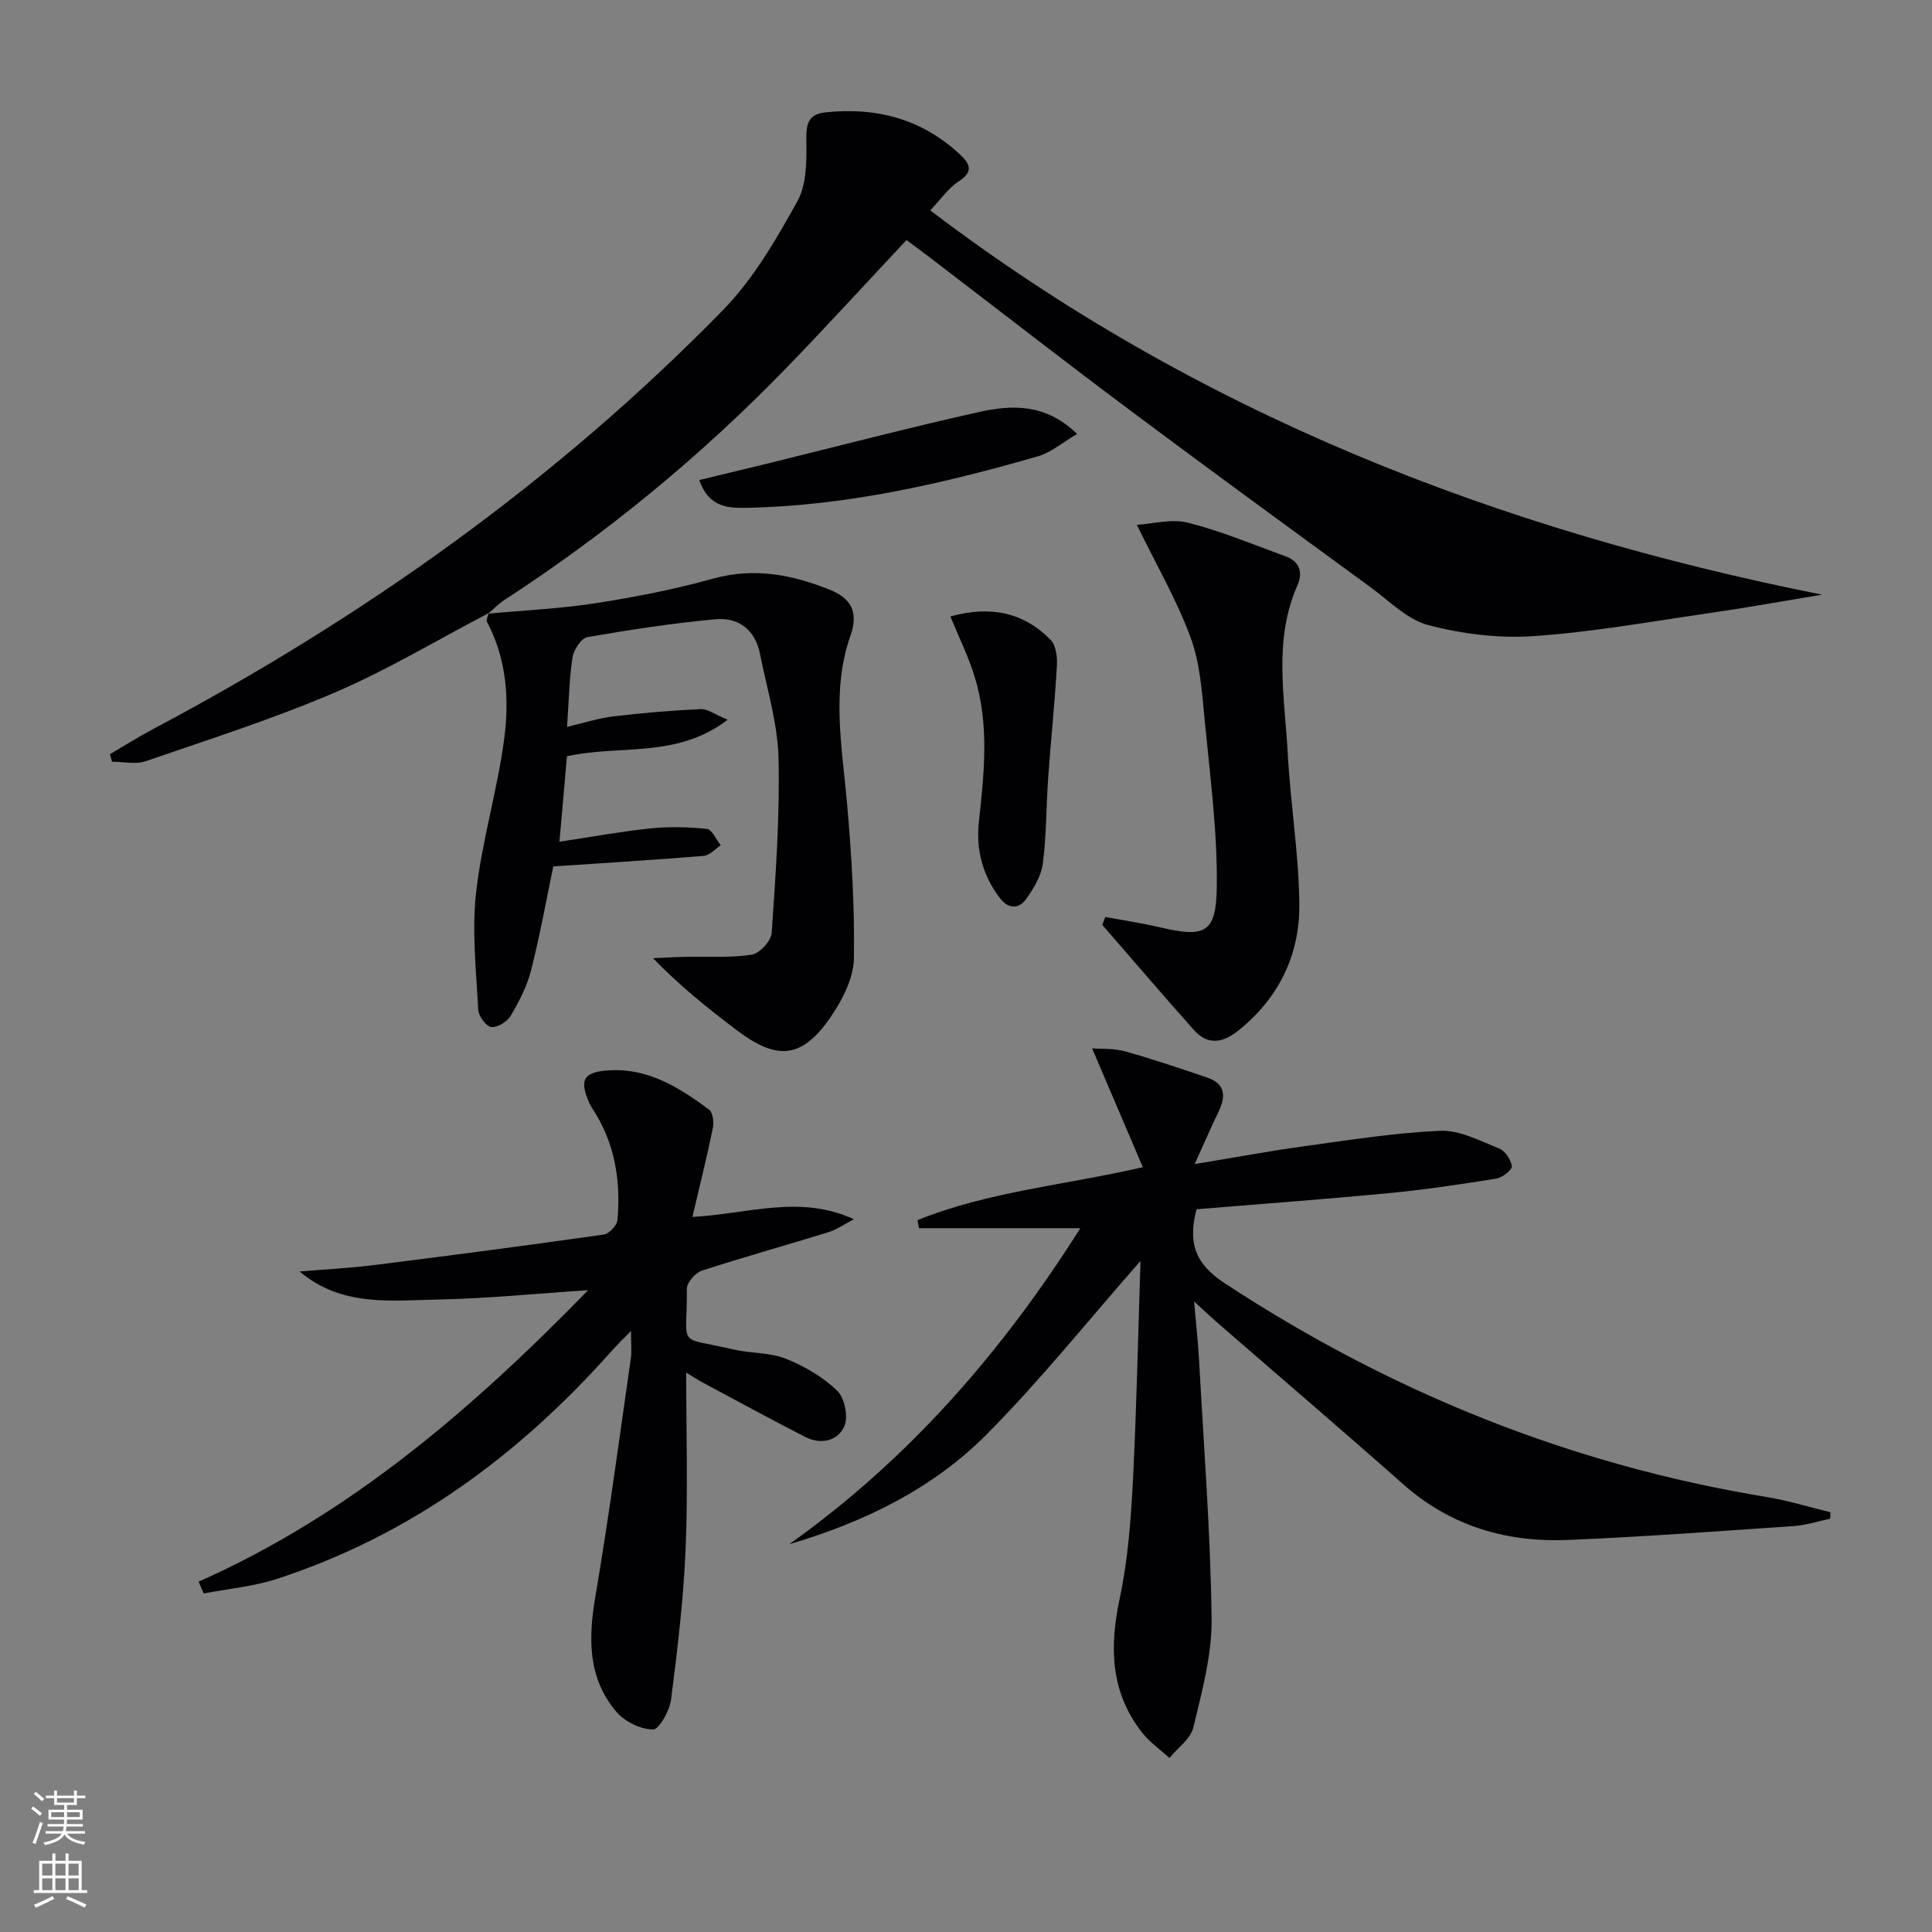<svg enable-background="new 0 0 400 400" viewBox="0 0 400 400" xmlns="http://www.w3.org/2000/svg"><rect x="0" y="0" width="400" height="400" fill="#808080" stroke="none"/><g fill="#010103"><path d="m101.18 126.93c-10.58 5.53-20.88 11.74-31.82 16.43-12.76 5.47-26.05 9.71-39.2 14.24-2.09.72-4.63.1-6.97.1-.14-.52-.28-1.04-.42-1.56 2.93-1.71 5.8-3.53 8.79-5.12 43.65-23.15 83.57-51.45 118.15-86.85 6.27-6.42 10.98-14.58 15.38-22.5 1.98-3.56 1.92-8.54 1.85-12.86-.05-3.29.52-5.17 3.9-5.54 10.63-1.15 20.13 1.37 28.05 8.84 2.08 1.96 2.55 3.55-.41 5.45-2.13 1.37-3.66 3.67-5.88 6 55.28 41.99 117.41 66.17 184.63 79.56-7.94 1.31-15.87 2.74-23.83 3.89-11.99 1.74-23.96 3.89-36.02 4.7-7.16.48-14.68-.47-21.65-2.28-4.34-1.13-8.03-4.96-11.87-7.77-16.65-12.18-33.32-24.32-49.84-36.67-13.99-10.46-27.78-21.2-41.66-31.8-1.56-1.19-3.15-2.35-4.68-3.49-8.43 8.99-16.49 17.82-24.81 26.41-17.68 18.24-37.18 34.29-58.48 48.14-1.21.79-2.23 1.87-3.34 2.82z"/><path d="m163.4 319.72c24.76-17.6 44.19-39.97 60.27-65.43-11.44 0-22.42 0-33.39 0-.11-.56-.22-1.11-.33-1.67 14.53-5.88 30.29-7.22 46.66-10.96-3.55-8.32-6.87-16.11-10.5-24.61 1.92.15 4.48-.03 6.81.62 5.73 1.6 11.37 3.52 17 5.42 3.86 1.31 3.89 3.96 2.33 7.17-1.49 3.05-2.83 6.18-4.91 10.75 8.47-1.39 15.37-2.69 22.31-3.64 9.49-1.3 18.99-2.84 28.53-3.25 4.02-.17 8.24 2.08 12.2 3.66 1.24.49 2.46 2.33 2.62 3.68.09.74-1.94 2.35-3.18 2.55-7.34 1.18-14.71 2.29-22.11 3-13.36 1.28-26.75 2.26-39.97 3.35-1.84 6.9-.32 11.29 5.76 15.28 34.39 22.59 71.64 37.62 112.26 44.3 4.45.73 8.8 2.09 13.2 3.15-.01.45-.02.89-.03 1.34-2.51.52-4.99 1.35-7.52 1.52-15.59 1.07-31.19 2.23-46.8 2.88-12.7.53-24.26-2.84-34.05-11.5-12.71-11.25-25.62-22.28-38.43-33.41-1.37-1.19-2.68-2.43-4.91-4.47.42 4.82.85 8.61 1.05 12.41.97 17.76 2.36 35.52 2.58 53.29.09 7.49-2.01 15.09-3.77 22.48-.57 2.37-3.24 4.24-4.96 6.34-1.91-1.75-4.11-3.28-5.69-5.3-6.55-8.38-6.75-17.69-4.6-27.77 1.69-7.91 2.3-16.12 2.72-24.24.78-15.22 1.08-30.46 1.58-45.6-10.74 12.22-20.66 24.62-31.78 35.84-11.25 11.37-25.51 18.27-40.95 22.82z"/><path d="m142.07 284.18c0 12.66.38 24.6-.12 36.49-.44 10.43-1.68 20.83-3.01 31.19-.3 2.32-2.47 6.22-3.75 6.21-2.58-.02-5.86-1.63-7.58-3.66-5.95-7.01-5.82-15.26-4.33-23.97 2.79-16.34 4.96-32.79 7.33-49.2.21-1.46.03-2.97.03-5.68-1.76 1.81-2.96 2.96-4.06 4.2-19.13 21.54-41.65 38.14-69.27 47.14-4.86 1.58-10.08 2.03-15.13 3.01-.35-.81-.71-1.63-1.06-2.44 31.33-13.93 56.61-35.69 80.65-60.35-10.81.71-20.9 1.73-31.01 1.93-9.83.2-20.05 1.55-28.72-5.8 5.2-.44 10.41-.7 15.58-1.35 15.81-1.98 31.61-4.06 47.39-6.3 1.1-.16 2.74-1.89 2.83-3.01.66-7.58-.36-14.93-4.3-21.64-.5-.86-1.12-1.67-1.52-2.57-2.19-4.94-1.17-6.52 4.38-6.79 8.02-.39 14.33 3.66 20.39 8.13.81.59 1.04 2.65.79 3.87-1.22 5.96-2.7 11.87-4.22 18.36 11.35-.58 22.22-4.7 33.43.48-1.77.91-3.44 2.11-5.31 2.69-8.71 2.71-17.5 5.13-26.17 7.96-1.34.44-3.11 2.45-3.1 3.72.1 12.6-2.41 9.78 9.74 12.61 3.55.82 7.44.58 10.75 1.9 3.85 1.53 7.67 3.78 10.63 6.62 1.54 1.48 2.34 5.39 1.49 7.34-1.36 3.12-4.91 3.88-8.18 2.2-7.07-3.63-14.05-7.43-21.06-11.18-.95-.5-1.86-1.11-3.51-2.11z"/><path d="m101.05 127.05c7.42-.69 14.89-1.02 22.24-2.16 8.17-1.27 16.35-2.86 24.31-5.08 8.54-2.38 16.45-.83 24.25 2.31 4.18 1.68 6 4.46 4.25 9.43-4 11.36-1.78 22.96-.75 34.55.95 10.74 1.62 21.56 1.44 32.32-.07 4.01-2.27 8.4-4.62 11.86-6.01 8.89-11.13 9.46-19.69 2.97-5.91-4.49-11.72-9.11-17.27-14.86 2.19-.1 4.38-.24 6.58-.28 4.62-.1 9.31.24 13.84-.45 1.63-.25 4.03-2.85 4.14-4.51.82-12.06 1.71-24.17 1.41-36.24-.18-7.19-2.41-14.34-3.82-21.49-.99-5.01-4.43-7.66-9.25-7.21-8.88.82-17.72 2.17-26.5 3.7-1.27.22-2.82 2.61-3.07 4.19-.69 4.4-.75 8.89-1.14 14.39 3.41-.79 6.45-1.79 9.58-2.17 6-.72 12.04-1.22 18.08-1.51 1.43-.07 2.91 1.1 5.6 2.2-10.6 8.11-22.26 5.1-33.28 7.58-.46 5.3-.96 10.97-1.55 17.68 6.8-1.02 12.76-2.13 18.78-2.75 3.88-.4 7.86-.32 11.74.1 1.07.12 1.93 2.21 2.88 3.39-1.17.76-2.3 2.08-3.53 2.19-10.19.84-20.4 1.46-31.15 2.18-1.33 6.36-2.69 13.97-4.58 21.45-.83 3.31-2.48 6.5-4.23 9.47-.72 1.23-2.78 2.5-4.04 2.33-1.08-.15-2.62-2.28-2.69-3.6-.42-8.08-1.33-16.27-.44-24.25 1.2-10.66 4.4-21.1 5.81-31.75 1.09-8.21.53-16.58-3.54-24.25-.23-.44.2-1.22.32-1.85.02 0-.11.12-.11.12z"/><path d="m228.84 189.85c3.77.7 7.58 1.27 11.31 2.14 9.26 2.16 11.63 1.28 11.77-8.21.16-11.54-1.39-23.12-2.5-34.66-.56-5.77-.95-11.78-2.92-17.13-2.81-7.67-7-14.85-11.13-23.33 3.25-.19 7.17-1.3 10.6-.44 6.86 1.73 13.45 4.52 20.14 6.93 2.96 1.06 3.69 3.36 2.52 6.01-5.04 11.4-2.63 23.23-2.01 34.91.56 10.44 2.31 20.85 2.39 31.28.08 10.41-4.29 19.33-12.62 26.02-3.18 2.55-6.33 3.13-9.23-.14-6.38-7.18-12.64-14.48-18.94-21.74.2-.55.41-1.1.62-1.64z"/><path d="m196.77 127.63c8.41-2.31 15.21-.81 20.76 4.86 1.12 1.15 1.4 3.6 1.29 5.4-.45 7.69-1.25 15.36-1.8 23.05-.42 5.94-.34 11.93-1.11 17.82-.34 2.61-1.92 5.26-3.53 7.46-1.45 1.99-3.6 2-5.32-.23-3.62-4.7-5.02-10.06-4.39-15.86 1.1-10.09 2.18-20.18-.9-30.09-1.24-4.04-3.14-7.88-5-12.41z"/><path d="m223 89.85c-3.08 1.8-5.39 3.84-8.07 4.61-19.63 5.66-39.49 10.23-60.05 10.67-3.95.08-8.08.08-10.1-5.74 4.82-1.17 9.4-2.26 13.96-3.38 14.65-3.6 29.24-7.43 43.96-10.71 6.81-1.51 13.81-1.8 20.3 4.55z"/></g><path d="m6.44 374.46.42-.45c.65.47 1.27.95 1.85 1.44l-.45.49c-.65-.56-1.25-1.06-1.82-1.48m.93 7.33-.63-.26c.55-1.36 1.05-2.8 1.53-4.33.19.1.38.19.59.27-.47 1.29-.96 2.73-1.49 4.32m-.38-10.38.44-.42c.43.34 1.01.82 1.74 1.44l-.49.49c-.53-.51-1.09-1.01-1.69-1.51m2.5.35h1.72v-1.04h.59v1.04h3.52v-1.04h.59v1.04h1.75v.53h-1.75v1.42h-2.03v.97h3.22v2.03h-3.24c0 .35-.01.66-.03.93h3.32v.53h-3.37c-.03.27-.08.58-.15.94h3.96v.53h-3.71c.67.92 1.93 1.48 3.79 1.68-.13.24-.23.44-.29.59-2.13-.38-3.48-1.08-4.04-2.12-.43.97-1.77 1.72-4.03 2.23-.09-.19-.2-.37-.33-.55 2.1-.42 3.37-1.03 3.81-1.83h-3.36v-.53h3.58c.08-.29.13-.61.16-.94h-3.33v-.53h3.39c.02-.27.04-.58.04-.93h-3.23v-2.03h3.25v-.97h-2.07v-1.42h-1.73zm1.12 3.44v1h2.65c.01-.3.02-.44.01-.4v-.25-.35zm1.19-2h3.52v-.91h-3.52zm4.71 2h-2.63v.59c0 .15-.01.28-.01.4h2.64z" fill="#fbfcfa"/><path d="m13.56 383.74h.63v1.52h2.72v6.07h1.13v.6h-11.06v-.6h1.13v-6.07h2.73v-1.52h.63v1.52h2.1v-1.52zm-2.69 8.83.38.56c-1.24.63-2.53 1.25-3.85 1.85-.1-.21-.21-.42-.34-.63 1.37-.55 2.63-1.15 3.81-1.78m-2.13-4.27h2.1v-2.45h-2.1zm0 3.04h2.1v-2.46h-2.1zm2.72-3.04h2.1v-2.45h-2.1zm0 3.04h2.1v-2.46h-2.1zm6.07 3.6c-1.41-.71-2.7-1.3-3.86-1.78l.35-.56c1.45.62 2.75 1.19 3.88 1.72zm-1.25-9.09h-2.1v2.45h2.1zm-2.09 5.49h2.1v-2.46h-2.1z" fill="#fbfcfa"/></svg>